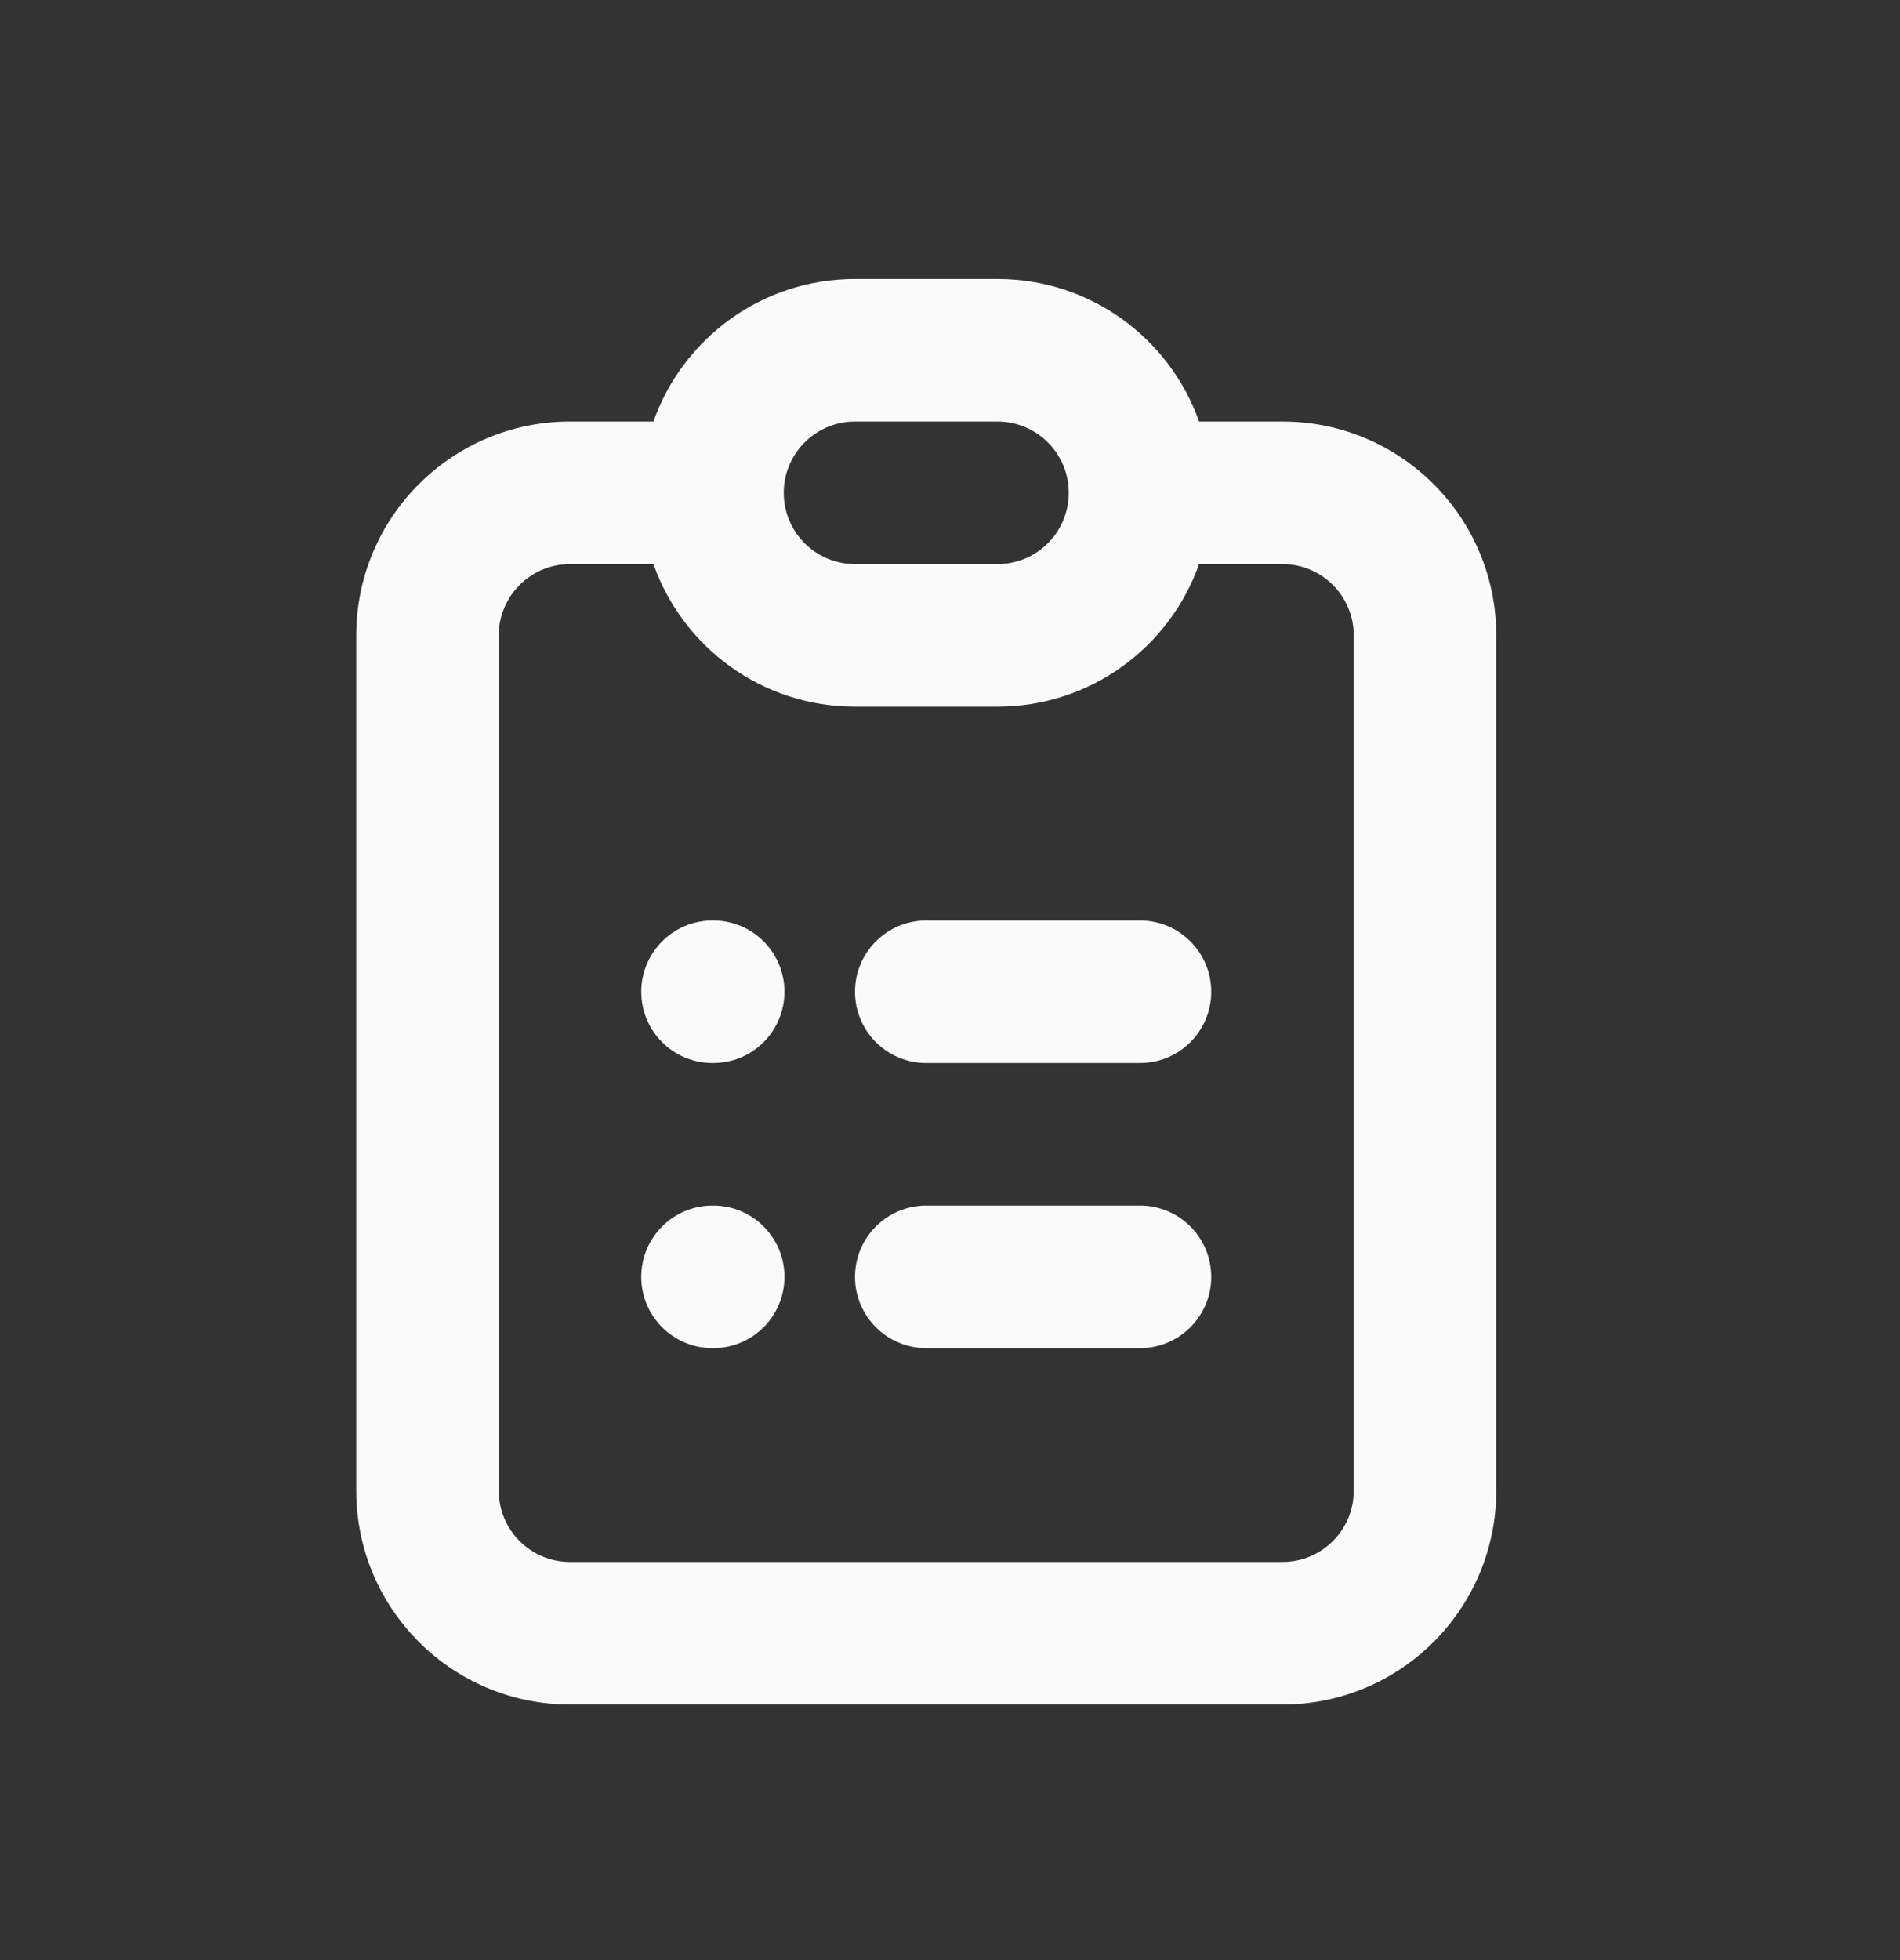 <svg xmlns="http://www.w3.org/2000/svg" width="32" height="33" viewBox="0 0 32 33" fill="none">
<rect x="0" y="0" width="32" height="33" fill="#333333" stroke="none"/>
<g id="atom/icon/list">
<path id="Icon (Stroke)" fill-rule="evenodd" clip-rule="evenodd" d="M11.005 7.097C11.499 5.699 12.832 4.697 14.4 4.697H16.8C18.367 4.697 19.701 5.699 20.195 7.097H21.6C23.588 7.097 25.2 8.709 25.2 10.697V25.097C25.2 27.086 23.588 28.697 21.6 28.697H9.6C7.612 28.697 6 27.086 6 25.097V10.697C6 8.709 7.612 7.097 9.6 7.097H11.005ZM11.005 9.497H9.6C8.937 9.497 8.4 10.035 8.4 10.697V25.097C8.4 25.76 8.937 26.297 9.6 26.297H21.6C22.263 26.297 22.8 25.76 22.8 25.097V10.697C22.8 10.035 22.263 9.497 21.6 9.497H20.195C19.701 10.896 18.367 11.897 16.8 11.897H14.4C12.832 11.897 11.499 10.896 11.005 9.497ZM14.4 7.097C13.737 7.097 13.2 7.635 13.2 8.297C13.2 8.96 13.737 9.497 14.4 9.497H16.8C17.463 9.497 18 8.96 18 8.297C18 7.635 17.463 7.097 16.8 7.097H14.4ZM10.8 16.697C10.8 16.035 11.337 15.497 12 15.497H12.012C12.675 15.497 13.212 16.035 13.212 16.697C13.212 17.36 12.675 17.897 12.012 17.897H12C11.337 17.897 10.8 17.36 10.8 16.697ZM14.4 16.697C14.4 16.035 14.937 15.497 15.6 15.497H19.2C19.863 15.497 20.4 16.035 20.4 16.697C20.4 17.36 19.863 17.897 19.2 17.897H15.6C14.937 17.897 14.4 17.36 14.4 16.697ZM10.8 21.497C10.8 20.835 11.337 20.297 12 20.297H12.012C12.675 20.297 13.212 20.835 13.212 21.497C13.212 22.16 12.675 22.697 12.012 22.697H12C11.337 22.697 10.8 22.16 10.8 21.497ZM14.4 21.497C14.4 20.835 14.937 20.297 15.6 20.297H19.2C19.863 20.297 20.4 20.835 20.4 21.497C20.4 22.16 19.863 22.697 19.2 22.697H15.6C14.937 22.697 14.4 22.16 14.4 21.497Z" fill="#FAFAFA"/>
</g>
</svg>